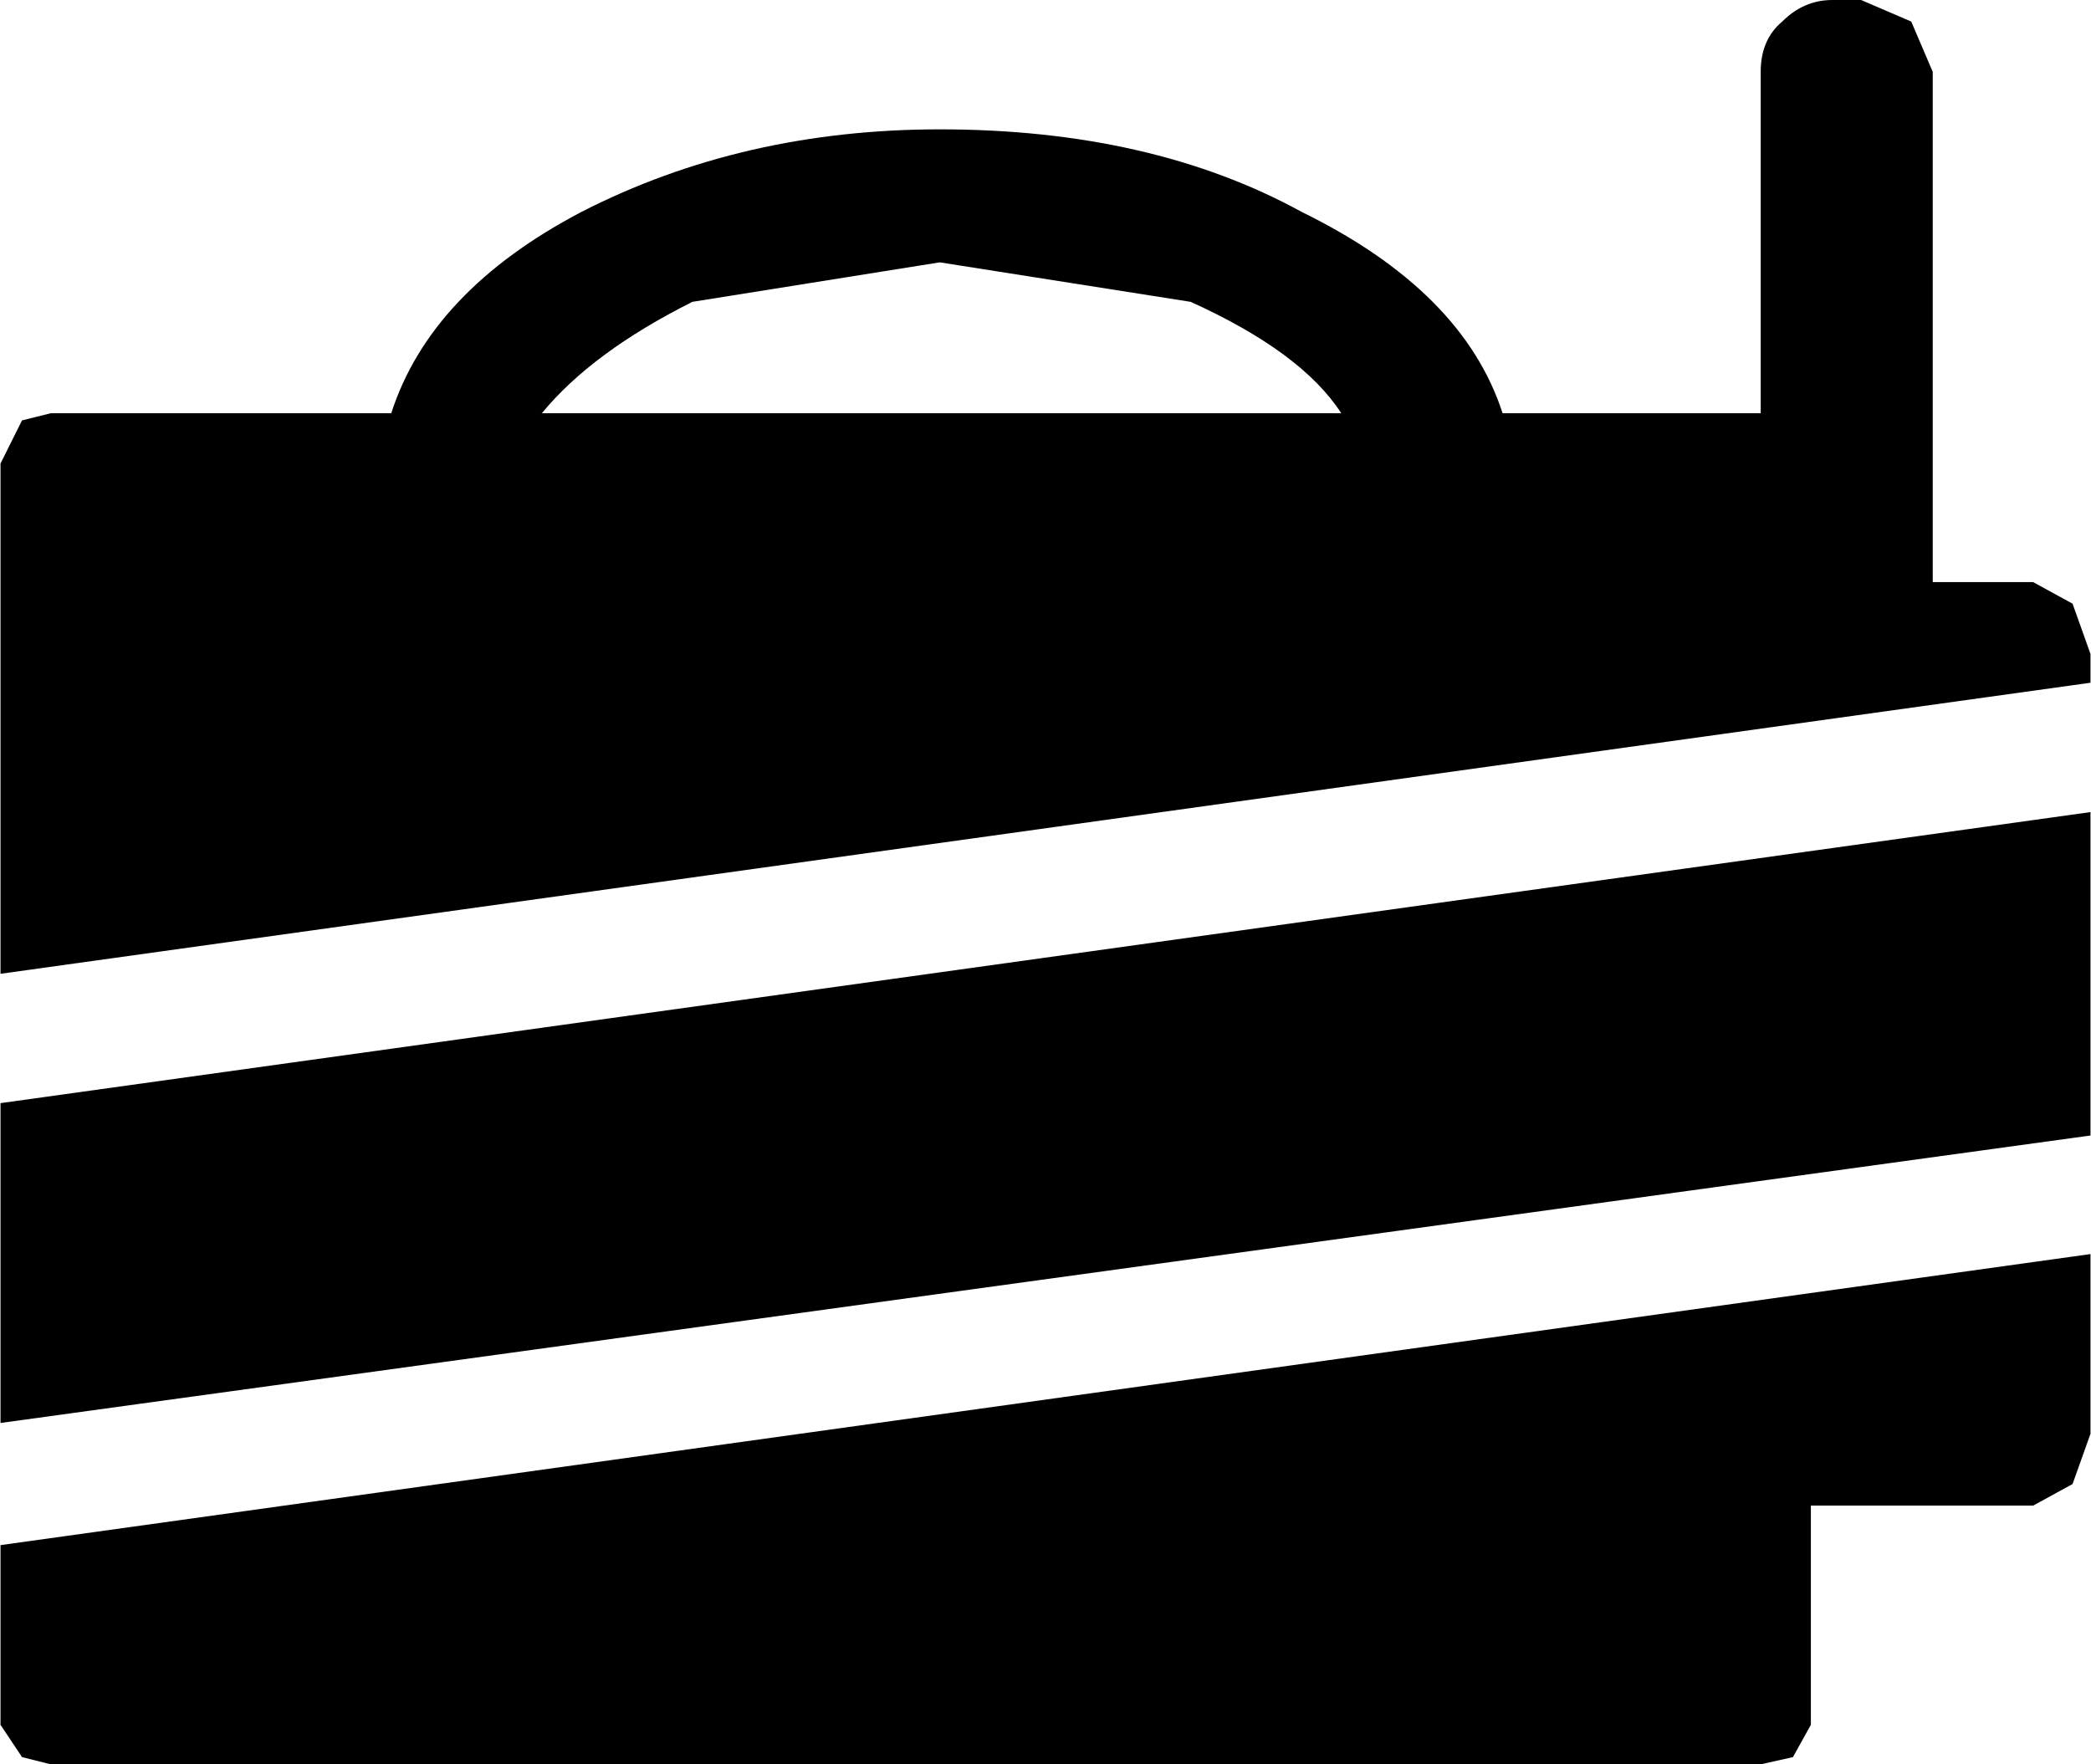 <svg xmlns="http://www.w3.org/2000/svg" xmlns:xlink="http://www.w3.org/1999/xlink" width="128pt" height="108pt" viewBox="0 0 128 108" version="1.1">
<g id="surface1">
<path d="M 3.102 108 L 1.348 107.559 L 0.031 105.582 L 0.031 94.582 L 127.969 76.766 L 127.969 87.766 L 126.871 90.844 L 124.457 92.164 L 110.852 92.164 L 110.852 105.582 L 109.754 107.559 L 107.781 108 L 3.102 108 M 0.031 87.105 L 0.031 67.527 L 127.969 49.711 L 127.969 69.508 L 0.031 87.105 M 82.105 25.297 C 80.496 22.801 77.422 20.531 72.887 18.477 L 57.527 16.059 L 42.383 18.477 C 38.289 20.531 35.215 22.801 33.168 25.297 L 82.105 25.297 M 91.98 25.297 L 107.781 25.297 L 107.781 4.398 C 107.781 3.078 108.219 2.055 109.098 1.32 C 109.977 0.441 111 0 112.168 0 L 113.926 0 L 116.996 1.32 L 118.312 4.398 L 118.312 35.633 L 124.457 35.633 L 126.871 36.953 L 127.969 40.031 L 127.969 41.793 L 0.031 59.609 L 0.031 28.375 L 1.348 25.734 L 3.102 25.297 L 23.949 25.297 C 25.559 20.309 29.438 16.203 35.582 12.977 C 42.164 9.605 49.48 7.918 57.527 7.918 C 66.156 7.918 73.547 9.605 79.691 12.977 C 86.273 16.203 90.371 20.309 91.98 25.297 "/>
</g>
</svg>